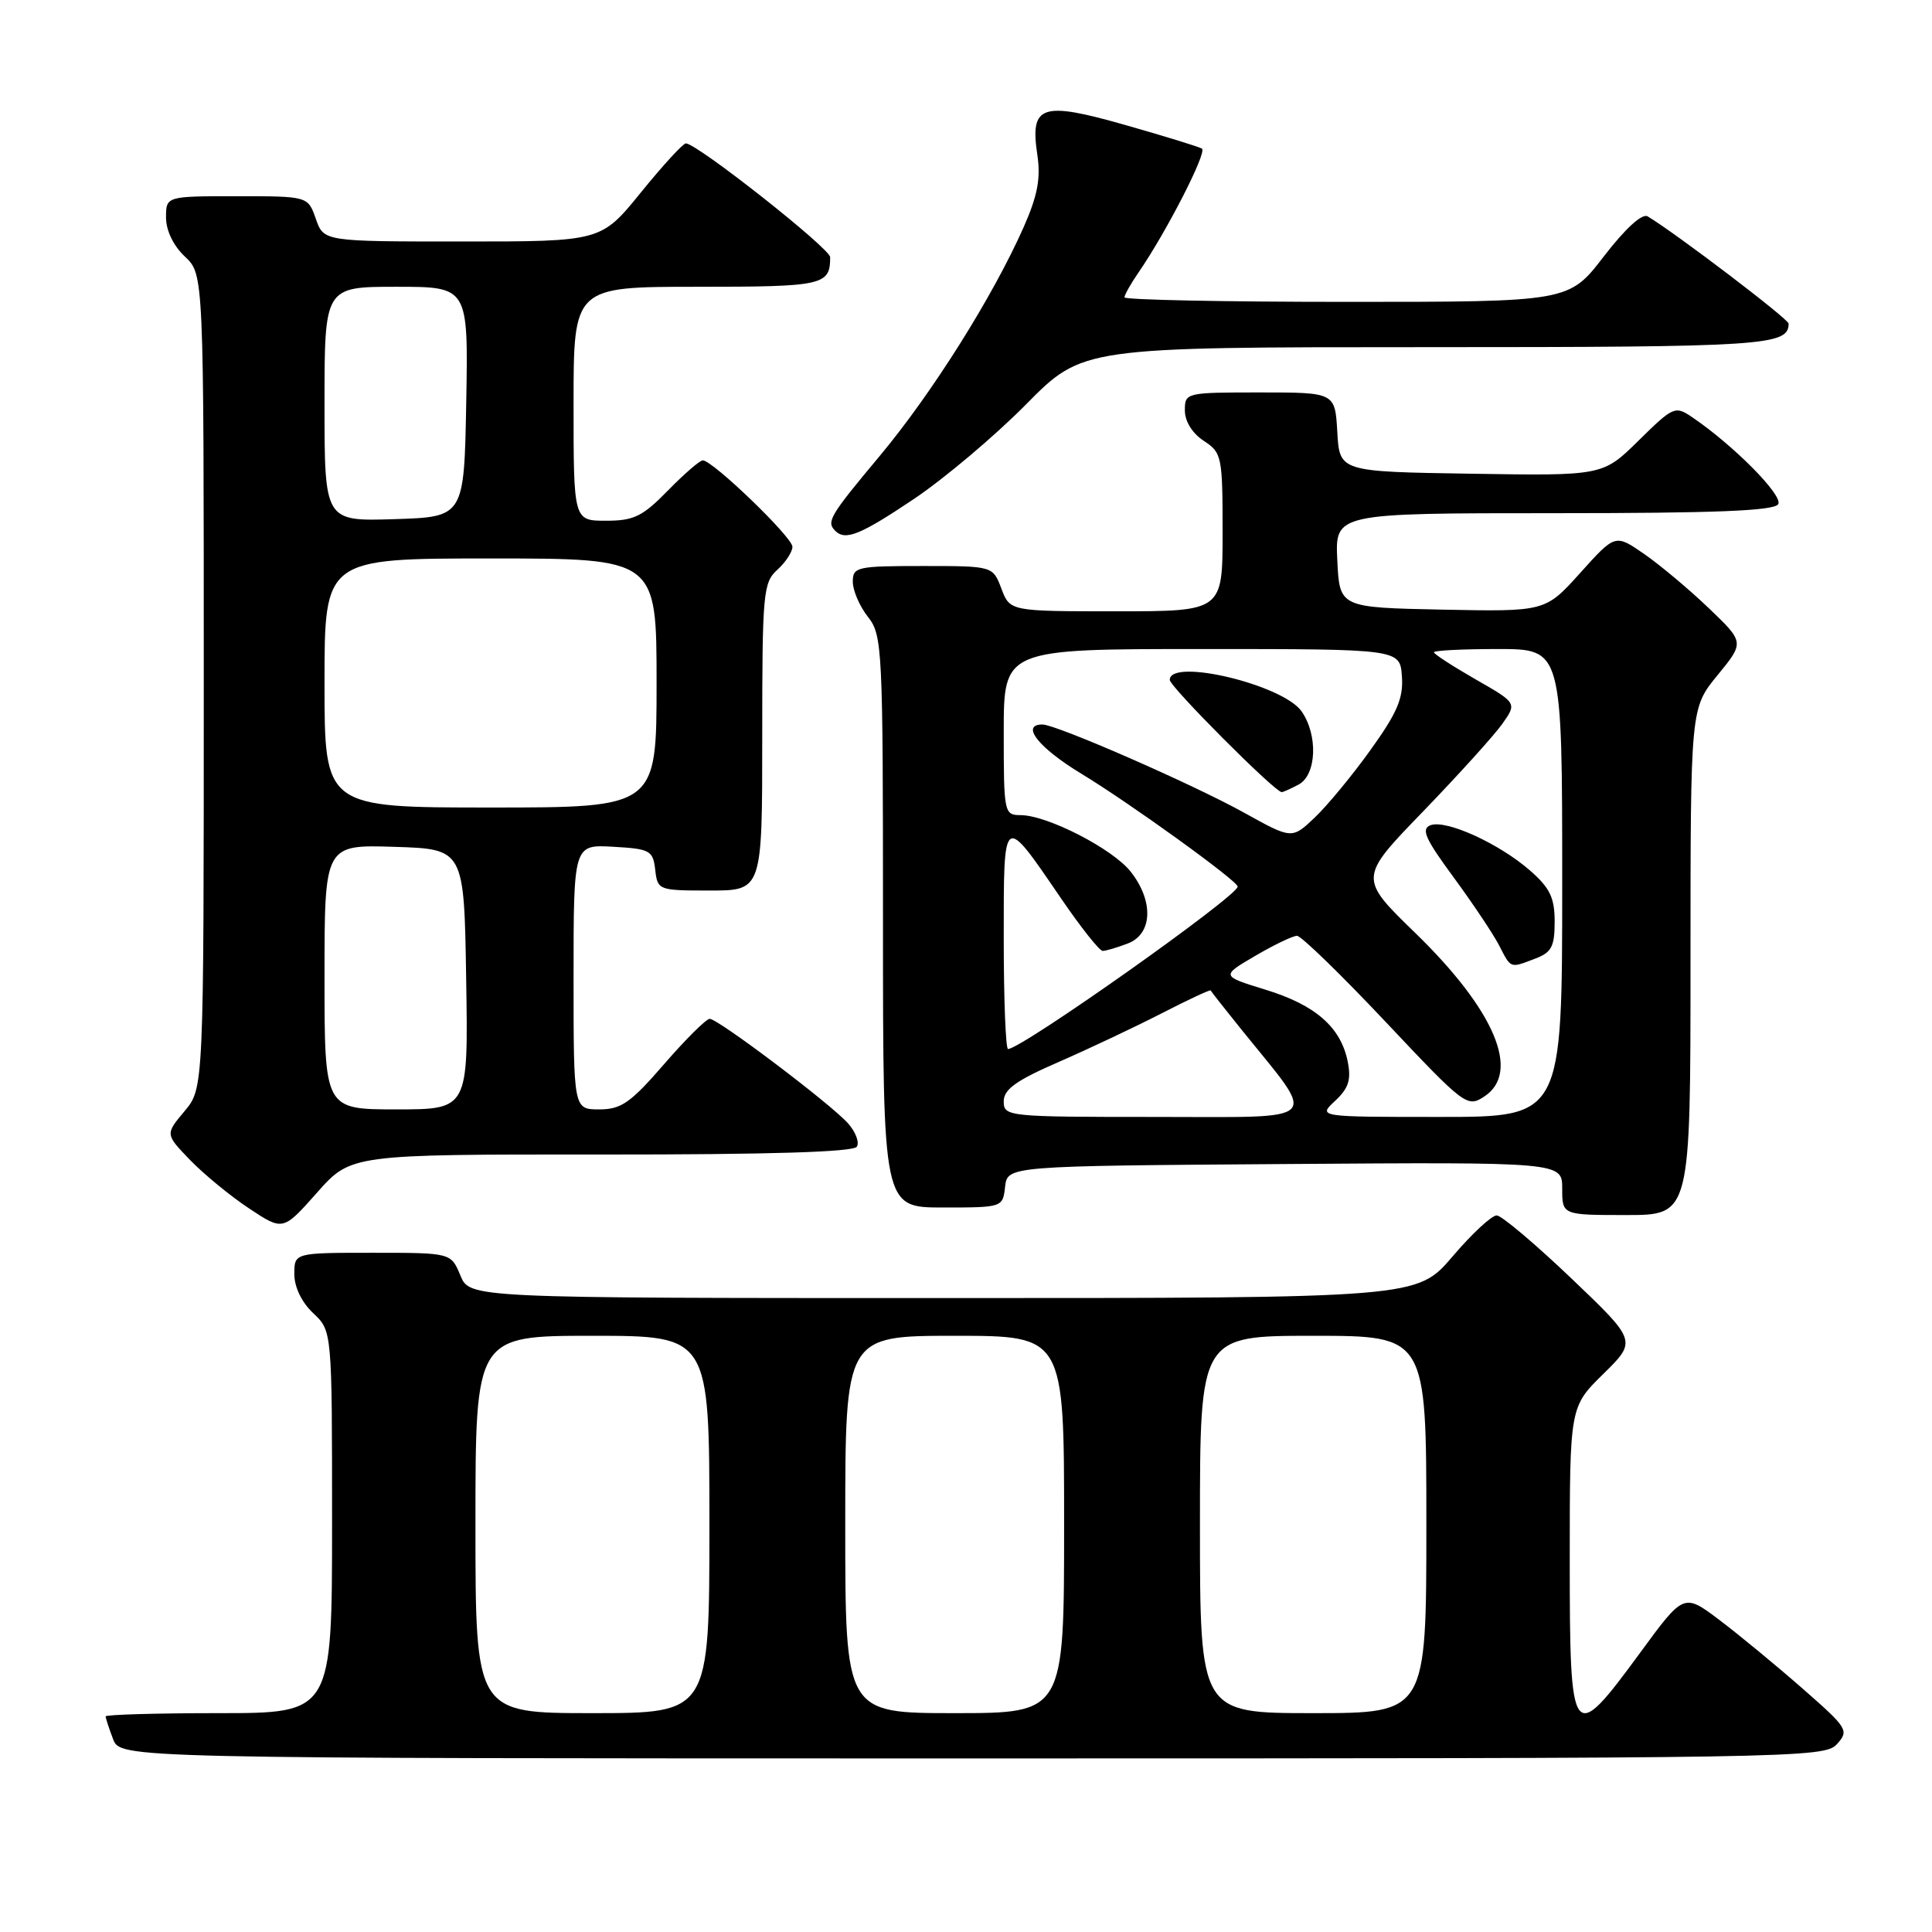 <?xml version="1.0" encoding="UTF-8" standalone="no"?>
<!DOCTYPE svg PUBLIC "-//W3C//DTD SVG 1.1//EN" "http://www.w3.org/Graphics/SVG/1.1/DTD/svg11.dtd" >
<svg xmlns="http://www.w3.org/2000/svg" xmlns:xlink="http://www.w3.org/1999/xlink" version="1.1" viewBox="0 0 256 256">
 <g >
 <path fill="currentColor"
d=" M 243.40 231.11 C 245.04 229.30 244.84 228.99 238.80 223.70 C 235.34 220.67 230.39 216.59 227.81 214.64 C 223.11 211.10 223.11 211.10 217.31 219.02 C 208.27 231.34 208.00 230.98 208.00 206.71 C 208.00 186.42 208.00 186.42 212.45 182.05 C 216.90 177.68 216.90 177.68 208.20 169.38 C 203.42 164.82 198.97 161.07 198.33 161.05 C 197.68 161.02 195.04 163.47 192.46 166.50 C 187.76 172.00 187.76 172.00 125.00 172.00 C 62.24 172.00 62.24 172.00 61.00 169.00 C 59.76 166.00 59.76 166.00 49.38 166.00 C 39.00 166.00 39.00 166.00 39.00 168.83 C 39.00 170.55 39.98 172.57 41.50 174.00 C 44.00 176.35 44.00 176.35 44.00 201.67 C 44.00 227.00 44.00 227.00 29.00 227.00 C 20.75 227.00 14.00 227.20 14.00 227.43 C 14.00 227.67 14.44 229.02 14.98 230.43 C 15.95 233.00 15.95 233.00 128.82 233.00 C 238.19 233.00 241.74 232.94 243.40 231.11 Z  M 79.69 152.98 C 102.07 152.99 113.10 152.65 113.54 151.94 C 113.90 151.35 113.36 149.95 112.35 148.83 C 109.98 146.20 95.14 135.00 94.04 135.00 C 93.58 135.00 90.86 137.70 88.00 141.00 C 83.55 146.14 82.31 147.00 79.40 147.00 C 76.00 147.00 76.00 147.00 76.00 129.45 C 76.00 111.90 76.00 111.90 81.25 112.20 C 86.15 112.48 86.52 112.69 86.82 115.25 C 87.13 117.96 87.25 118.00 94.07 118.00 C 101.00 118.00 101.00 118.00 101.00 97.65 C 101.00 78.58 101.12 77.20 103.00 75.50 C 104.10 74.50 105.00 73.13 105.00 72.45 C 105.00 71.18 94.43 61.00 93.12 61.00 C 92.73 61.00 90.65 62.80 88.50 65.00 C 85.14 68.44 83.99 69.00 80.30 69.00 C 76.00 69.00 76.00 69.00 76.00 53.50 C 76.00 38.00 76.00 38.00 92.39 38.00 C 109.11 38.00 110.00 37.80 110.00 34.08 C 110.00 32.92 92.35 19.00 90.88 19.00 C 90.50 19.00 87.83 21.92 84.92 25.50 C 79.65 32.00 79.65 32.00 61.27 32.00 C 42.90 32.00 42.90 32.00 41.85 29.00 C 40.80 26.00 40.80 26.00 31.40 26.00 C 22.00 26.00 22.00 26.00 22.00 28.83 C 22.00 30.55 22.98 32.57 24.50 34.00 C 27.00 36.35 27.00 36.35 27.00 90.28 C 27.00 144.21 27.00 144.21 24.44 147.25 C 21.89 150.29 21.89 150.29 25.19 153.71 C 27.01 155.59 30.52 158.48 33.00 160.12 C 37.50 163.11 37.50 163.11 42.00 158.04 C 46.50 152.96 46.50 152.96 79.69 152.98 Z  M 224.00 127.42 C 224.00 93.84 224.00 93.84 227.58 89.47 C 231.15 85.11 231.15 85.11 226.44 80.60 C 223.85 78.12 220.00 74.89 217.88 73.42 C 214.03 70.75 214.03 70.75 209.40 75.90 C 204.77 81.05 204.77 81.05 191.13 80.78 C 177.50 80.50 177.50 80.50 177.20 74.25 C 176.90 68.00 176.90 68.00 205.89 68.00 C 227.22 68.00 235.08 67.69 235.62 66.81 C 236.32 65.68 229.70 58.99 224.19 55.26 C 221.97 53.75 221.70 53.87 217.13 58.37 C 212.38 63.05 212.38 63.05 194.94 62.77 C 177.50 62.50 177.50 62.50 177.20 57.25 C 176.90 52.00 176.90 52.00 166.95 52.00 C 157.13 52.00 157.00 52.03 157.00 54.38 C 157.00 55.83 157.99 57.42 159.50 58.41 C 161.90 59.98 162.00 60.45 162.00 70.52 C 162.00 81.00 162.00 81.00 147.91 81.00 C 133.83 81.00 133.83 81.00 132.69 78.00 C 131.56 75.00 131.56 75.00 122.28 75.00 C 113.53 75.00 113.00 75.12 113.00 77.09 C 113.00 78.24 113.90 80.33 115.00 81.73 C 116.92 84.17 117.00 85.78 117.00 122.13 C 117.00 160.00 117.00 160.00 124.93 160.00 C 132.85 160.00 132.87 159.99 133.18 157.25 C 133.50 154.50 133.50 154.50 170.25 154.24 C 207.00 153.98 207.00 153.98 207.00 157.49 C 207.00 161.00 207.00 161.00 215.50 161.00 C 224.00 161.00 224.00 161.00 224.00 127.42 Z  M 121.17 66.07 C 125.20 63.35 131.86 57.73 135.97 53.57 C 143.45 46.00 143.45 46.00 189.02 46.00 C 233.93 46.00 237.00 45.80 237.00 42.88 C 237.00 42.27 221.99 30.86 218.32 28.67 C 217.59 28.24 215.37 30.27 212.51 33.98 C 207.88 40.00 207.88 40.00 178.44 40.00 C 162.25 40.00 149.00 39.73 149.00 39.40 C 149.00 39.08 149.82 37.61 150.83 36.15 C 154.56 30.74 160.00 20.12 159.26 19.69 C 158.84 19.44 154.30 18.04 149.16 16.58 C 137.99 13.39 136.46 13.90 137.45 20.50 C 137.92 23.64 137.49 25.90 135.64 30.10 C 131.57 39.28 123.53 52.07 116.59 60.39 C 109.92 68.37 109.47 69.14 110.67 70.33 C 112.02 71.69 114.00 70.88 121.17 66.07 Z  M 63.00 202.00 C 63.00 177.00 63.00 177.00 78.50 177.00 C 94.00 177.00 94.00 177.00 94.00 202.00 C 94.00 227.00 94.00 227.00 78.50 227.00 C 63.00 227.00 63.00 227.00 63.00 202.00 Z  M 112.00 202.00 C 112.00 177.00 112.00 177.00 126.50 177.00 C 141.00 177.00 141.00 177.00 141.00 202.00 C 141.00 227.00 141.00 227.00 126.50 227.00 C 112.00 227.00 112.00 227.00 112.00 202.00 Z  M 159.00 202.00 C 159.00 177.00 159.00 177.00 174.00 177.00 C 189.00 177.00 189.00 177.00 189.00 202.00 C 189.00 227.00 189.00 227.00 174.00 227.00 C 159.00 227.00 159.00 227.00 159.00 202.00 Z  M 43.00 129.46 C 43.00 111.92 43.00 111.92 52.25 112.21 C 61.50 112.50 61.50 112.50 61.77 129.75 C 62.05 147.00 62.05 147.00 52.52 147.00 C 43.00 147.00 43.00 147.00 43.00 129.46 Z  M 43.00 90.50 C 43.00 74.00 43.00 74.00 65.00 74.00 C 87.00 74.00 87.00 74.00 87.00 90.50 C 87.00 107.00 87.00 107.00 65.00 107.00 C 43.00 107.00 43.00 107.00 43.00 90.50 Z  M 43.00 53.54 C 43.00 38.00 43.00 38.00 52.53 38.00 C 62.05 38.00 62.05 38.00 61.78 53.25 C 61.50 68.50 61.50 68.50 52.25 68.79 C 43.00 69.08 43.00 69.08 43.00 53.54 Z  M 133.00 145.94 C 133.00 144.35 134.62 143.18 140.25 140.73 C 144.24 138.99 150.38 136.09 153.91 134.28 C 157.43 132.47 160.36 131.10 160.42 131.24 C 160.48 131.38 162.34 133.75 164.56 136.50 C 174.66 149.01 175.66 148.00 153.07 148.00 C 133.48 148.00 133.00 147.95 133.00 145.94 Z  M 176.91 145.87 C 178.70 144.20 179.06 143.07 178.58 140.67 C 177.67 136.11 174.31 133.17 167.69 131.14 C 161.78 129.32 161.78 129.32 166.32 126.66 C 168.81 125.20 171.31 124.00 171.86 124.00 C 172.41 124.00 177.69 129.13 183.61 135.41 C 194.10 146.54 194.41 146.78 196.68 145.29 C 201.55 142.10 198.08 133.88 187.56 123.65 C 180.03 116.34 180.03 116.34 188.54 107.55 C 193.21 102.71 197.93 97.50 199.03 95.96 C 201.02 93.16 201.02 93.16 195.51 90.01 C 192.48 88.27 190.00 86.66 190.00 86.43 C 190.00 86.19 193.82 86.00 198.50 86.00 C 207.00 86.00 207.00 86.00 207.00 117.00 C 207.00 148.00 207.00 148.00 190.81 148.00 C 174.62 148.00 174.62 148.00 176.91 145.87 Z  M 203.43 127.02 C 205.59 126.21 206.00 125.42 206.00 122.13 C 206.00 118.95 205.38 117.66 202.74 115.35 C 198.63 111.76 191.60 108.56 189.54 109.35 C 188.27 109.84 188.85 111.14 192.59 116.22 C 195.13 119.68 197.85 123.74 198.63 125.25 C 200.25 128.39 200.04 128.31 203.43 127.02 Z  M 133.00 124.38 C 133.00 107.61 132.85 107.71 140.62 119.08 C 143.22 122.89 145.69 126.00 146.11 126.00 C 146.53 126.00 148.02 125.56 149.43 125.02 C 152.72 123.78 152.90 119.41 149.83 115.51 C 147.44 112.47 138.79 108.03 135.25 108.01 C 133.05 108.00 133.00 107.74 133.00 97.00 C 133.00 86.00 133.00 86.00 159.25 86.00 C 185.50 86.00 185.50 86.00 185.76 89.61 C 185.97 92.51 185.15 94.43 181.61 99.36 C 179.19 102.74 175.85 106.78 174.19 108.35 C 171.18 111.20 171.18 111.20 164.84 107.68 C 157.98 103.88 139.96 96.00 138.13 96.00 C 135.18 96.00 137.61 99.08 143.25 102.50 C 149.75 106.44 164.00 116.73 164.00 117.48 C 164.00 118.74 135.36 139.00 133.57 139.00 C 133.26 139.00 133.00 132.42 133.00 124.38 Z  M 172.07 103.96 C 174.46 102.69 174.67 97.40 172.46 94.25 C 169.99 90.72 155.00 87.14 155.00 90.09 C 155.00 90.98 168.79 104.82 169.82 104.96 C 169.99 104.98 171.00 104.53 172.07 103.96 Z "/>
</g>
</svg>
